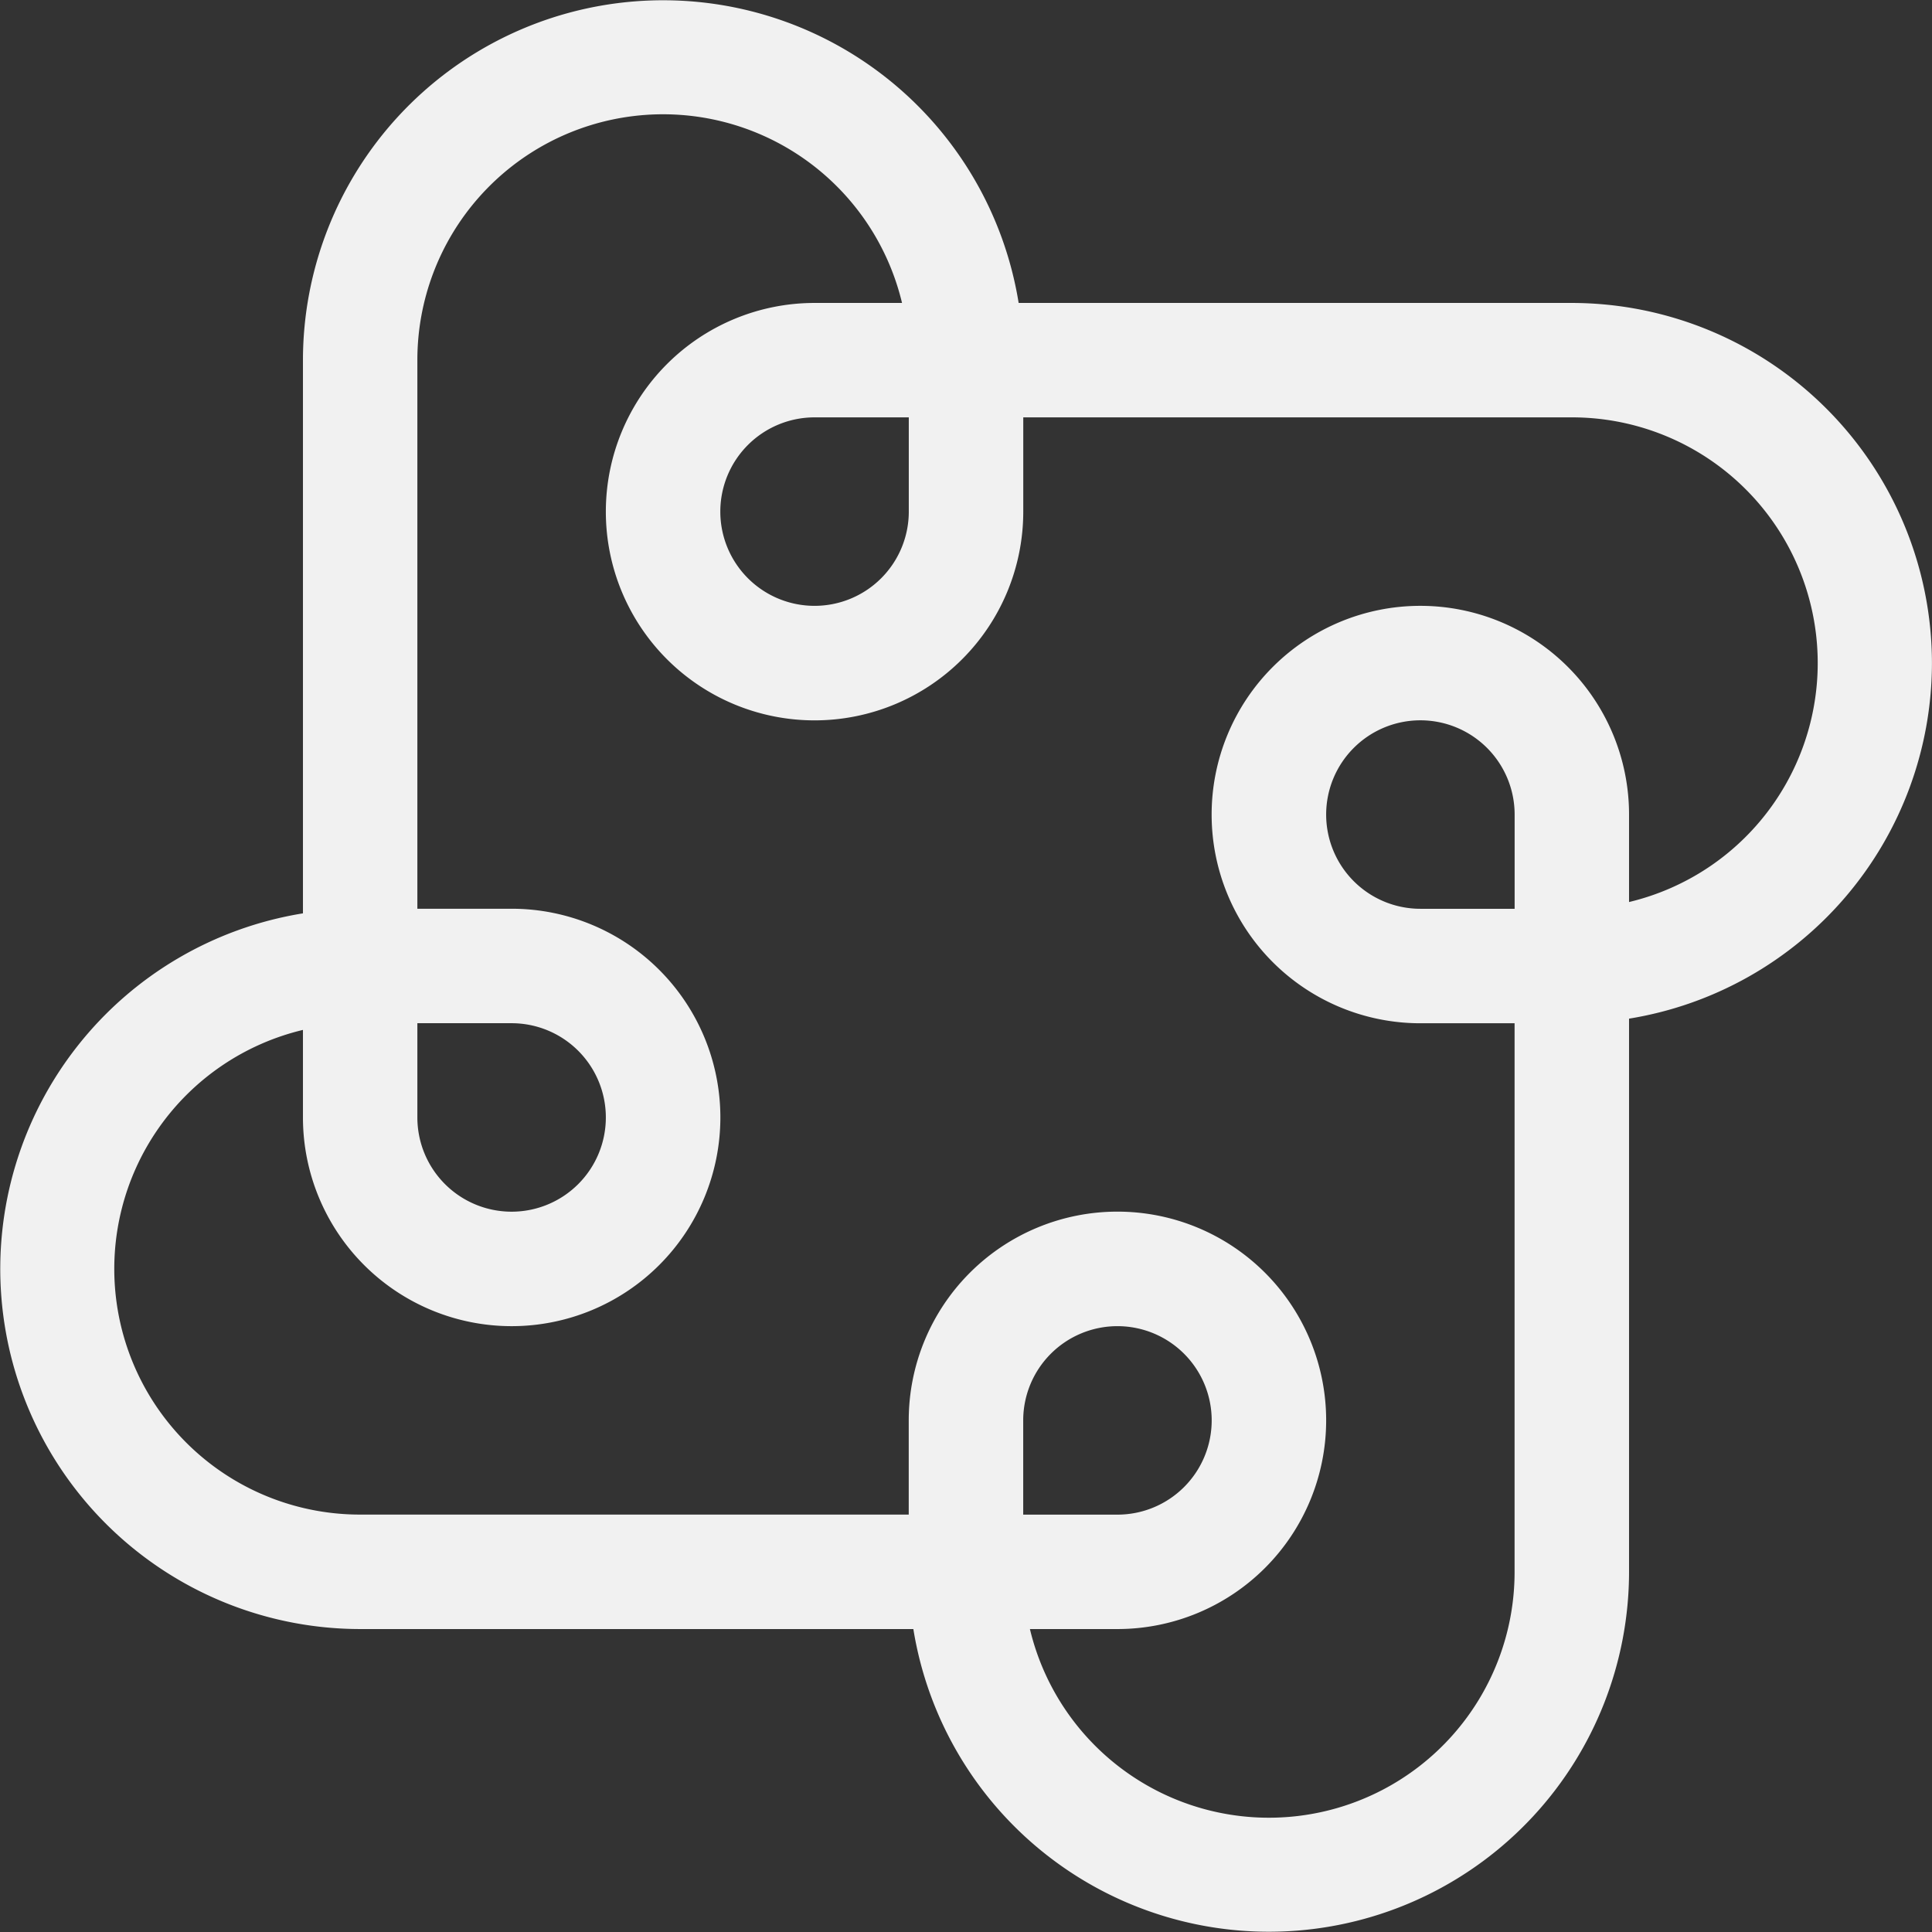 <svg xmlns="http://www.w3.org/2000/svg" width="36" height="36" viewBox="0 0 36 36"><rect x="0" y="0" width="36" height="36" fill="#333333" stroke="none"/><defs><style>.a{fill:#f1f1f1;}</style></defs><path class="a" d="M36,12.356A6.718,6.718,0,0,0,29.29,5.646H18.982A6.711,6.711,0,0,0,5.646,6.712V17.02A6.711,6.711,0,0,0,6.712,30.356H17.02A6.711,6.711,0,0,0,30.356,29.29V18.982A6.72,6.72,0,0,0,36,12.356ZM7.778,19.067H9.534a1.756,1.756,0,1,1-1.756,1.756Zm20.446-2.132H26.468a1.756,1.756,0,1,1,1.756-1.756Zm2.132-.125V15.179a3.889,3.889,0,1,0-3.889,3.889h1.756V29.29a4.578,4.578,0,0,1-9.031,1.066h1.631a3.889,3.889,0,1,0-3.889-3.889v1.756H6.712a4.578,4.578,0,0,1-1.066-9.031v1.631a3.889,3.889,0,1,0,3.889-3.889H7.778V6.712a4.578,4.578,0,0,1,9.031-1.066H15.179a3.889,3.889,0,1,0,3.889,3.889V7.778H29.29a4.578,4.578,0,0,1,1.066,9.031ZM19.067,28.224V26.468a1.756,1.756,0,1,1,1.756,1.756ZM16.935,7.778V9.534a1.756,1.756,0,1,1-1.756-1.756Z" transform="translate(-0.001 -0.001)"/></svg>